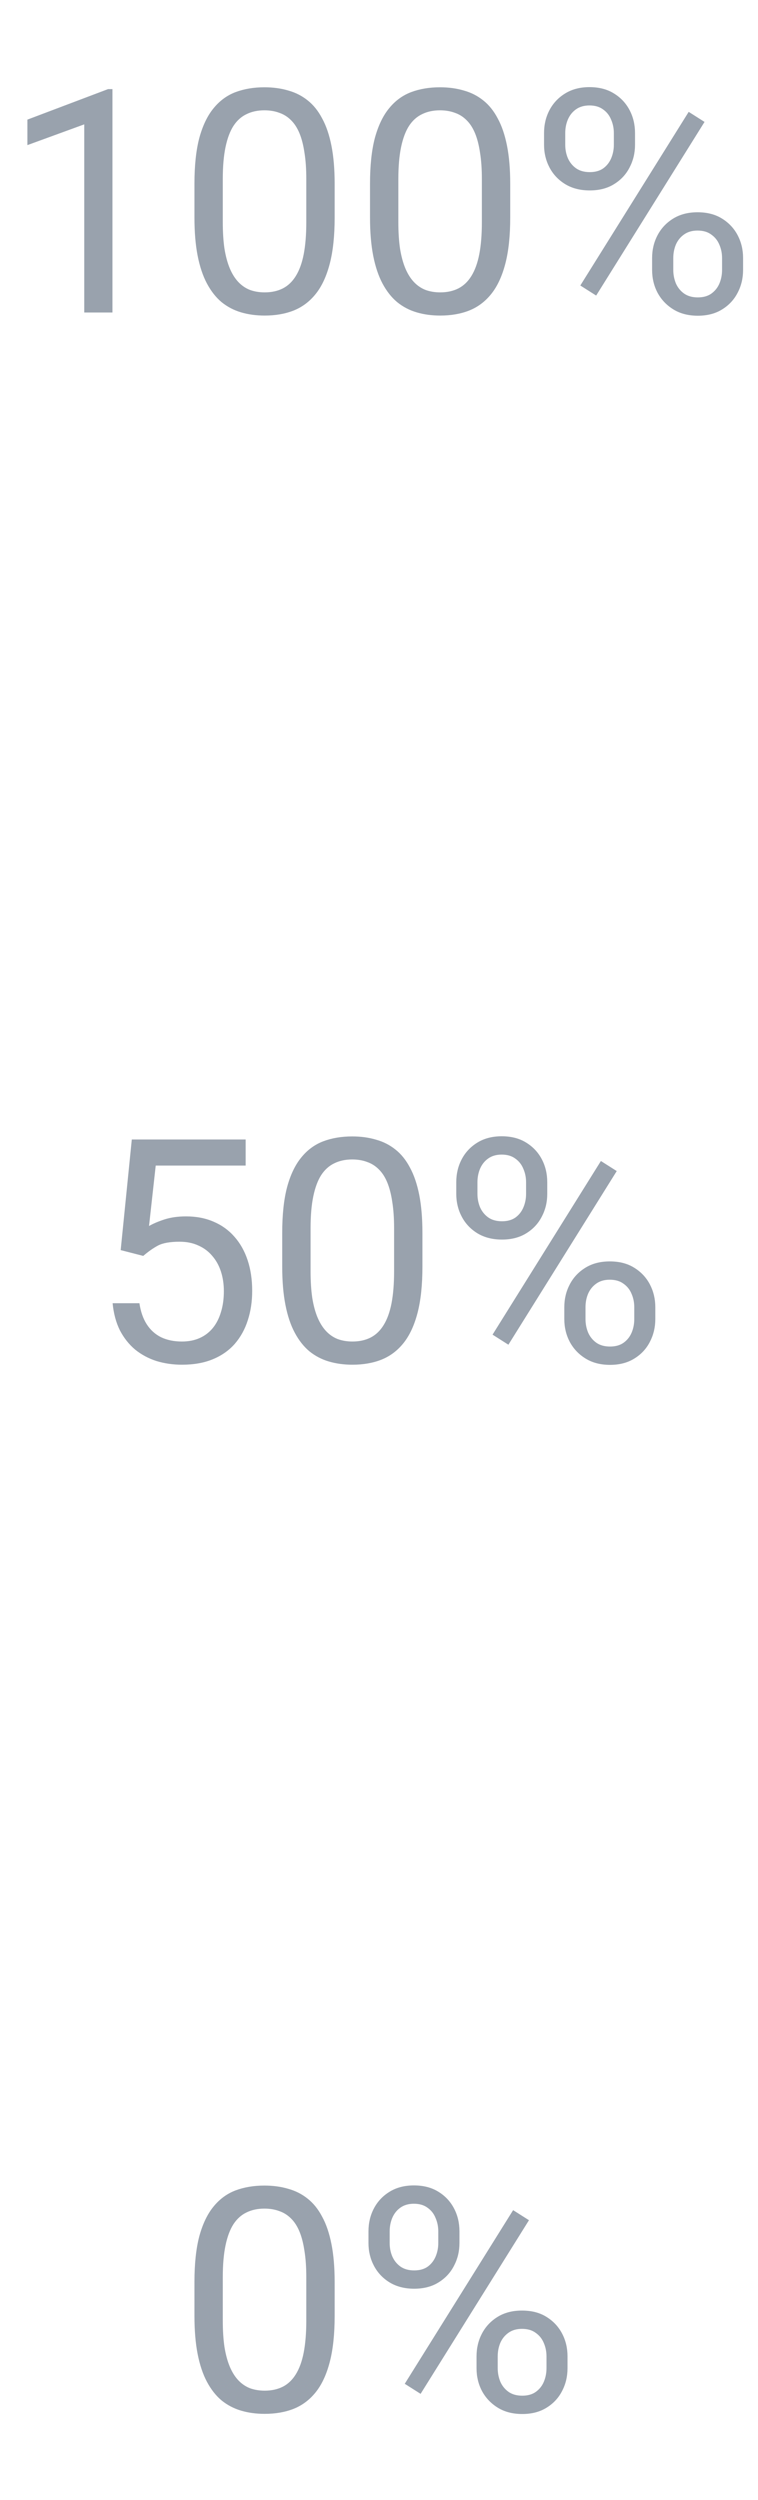 <svg width="34" height="112" viewBox="0 0 34 112" fill="none" xmlns="http://www.w3.org/2000/svg">
<path d="M5.044 3.992V14H3.779V5.571L1.229 6.501V5.359L4.846 3.992H5.044ZM15.011 8.23V9.748C15.011 10.564 14.938 11.252 14.792 11.812C14.646 12.373 14.437 12.824 14.163 13.166C13.89 13.508 13.559 13.756 13.172 13.911C12.789 14.062 12.356 14.137 11.873 14.137C11.49 14.137 11.137 14.089 10.813 13.993C10.49 13.898 10.198 13.745 9.938 13.535C9.683 13.321 9.465 13.043 9.282 12.701C9.1 12.359 8.961 11.945 8.865 11.457C8.77 10.969 8.722 10.4 8.722 9.748V8.23C8.722 7.415 8.795 6.731 8.94 6.18C9.091 5.628 9.303 5.186 9.576 4.854C9.85 4.516 10.178 4.275 10.56 4.129C10.948 3.983 11.381 3.91 11.859 3.91C12.247 3.91 12.602 3.958 12.926 4.054C13.254 4.145 13.546 4.293 13.801 4.498C14.056 4.699 14.273 4.967 14.45 5.305C14.633 5.637 14.771 6.045 14.867 6.528C14.963 7.011 15.011 7.579 15.011 8.23ZM13.739 9.953V8.019C13.739 7.572 13.712 7.18 13.657 6.843C13.607 6.501 13.532 6.209 13.432 5.968C13.331 5.726 13.204 5.53 13.049 5.38C12.898 5.229 12.723 5.12 12.523 5.052C12.326 4.979 12.105 4.942 11.859 4.942C11.559 4.942 11.292 4.999 11.06 5.113C10.827 5.223 10.631 5.398 10.472 5.64C10.317 5.881 10.198 6.198 10.116 6.59C10.034 6.982 9.993 7.458 9.993 8.019V9.953C9.993 10.4 10.018 10.794 10.068 11.136C10.123 11.477 10.203 11.774 10.308 12.024C10.412 12.271 10.54 12.473 10.69 12.633C10.841 12.792 11.014 12.911 11.21 12.988C11.411 13.061 11.632 13.098 11.873 13.098C12.183 13.098 12.454 13.038 12.687 12.92C12.919 12.801 13.113 12.617 13.268 12.366C13.427 12.111 13.546 11.785 13.623 11.389C13.7 10.988 13.739 10.509 13.739 9.953ZM22.886 8.23V9.748C22.886 10.564 22.813 11.252 22.667 11.812C22.521 12.373 22.311 12.824 22.038 13.166C21.765 13.508 21.434 13.756 21.047 13.911C20.664 14.062 20.231 14.137 19.748 14.137C19.365 14.137 19.012 14.089 18.689 13.993C18.365 13.898 18.073 13.745 17.814 13.535C17.558 13.321 17.34 13.043 17.157 12.701C16.975 12.359 16.836 11.945 16.74 11.457C16.645 10.969 16.597 10.4 16.597 9.748V8.23C16.597 7.415 16.67 6.731 16.815 6.18C16.966 5.628 17.178 5.186 17.451 4.854C17.725 4.516 18.053 4.275 18.436 4.129C18.823 3.983 19.256 3.91 19.734 3.91C20.122 3.91 20.477 3.958 20.801 4.054C21.129 4.145 21.421 4.293 21.676 4.498C21.931 4.699 22.148 4.967 22.325 5.305C22.508 5.637 22.646 6.045 22.742 6.528C22.838 7.011 22.886 7.579 22.886 8.23ZM21.614 9.953V8.019C21.614 7.572 21.587 7.18 21.532 6.843C21.482 6.501 21.407 6.209 21.307 5.968C21.206 5.726 21.079 5.53 20.924 5.38C20.773 5.229 20.598 5.12 20.398 5.052C20.201 4.979 19.98 4.942 19.734 4.942C19.434 4.942 19.167 4.999 18.935 5.113C18.702 5.223 18.506 5.398 18.347 5.64C18.192 5.881 18.073 6.198 17.991 6.59C17.909 6.982 17.868 7.458 17.868 8.019V9.953C17.868 10.4 17.893 10.794 17.943 11.136C17.998 11.477 18.078 11.774 18.183 12.024C18.287 12.271 18.415 12.473 18.565 12.633C18.716 12.792 18.889 12.911 19.085 12.988C19.285 13.061 19.506 13.098 19.748 13.098C20.058 13.098 20.329 13.038 20.561 12.92C20.794 12.801 20.988 12.617 21.143 12.366C21.302 12.111 21.421 11.785 21.498 11.389C21.576 10.988 21.614 10.509 21.614 9.953ZM24.403 6.487V5.961C24.403 5.583 24.485 5.239 24.649 4.929C24.814 4.619 25.048 4.37 25.354 4.184C25.659 3.997 26.021 3.903 26.44 3.903C26.869 3.903 27.233 3.997 27.534 4.184C27.84 4.37 28.074 4.619 28.238 4.929C28.402 5.239 28.484 5.583 28.484 5.961V6.487C28.484 6.856 28.402 7.196 28.238 7.506C28.079 7.816 27.846 8.064 27.541 8.251C27.24 8.438 26.878 8.531 26.454 8.531C26.03 8.531 25.663 8.438 25.354 8.251C25.048 8.064 24.814 7.816 24.649 7.506C24.485 7.196 24.403 6.856 24.403 6.487ZM25.354 5.961V6.487C25.354 6.697 25.392 6.895 25.47 7.082C25.552 7.269 25.675 7.422 25.839 7.54C26.003 7.654 26.208 7.711 26.454 7.711C26.7 7.711 26.903 7.654 27.062 7.54C27.222 7.422 27.34 7.269 27.418 7.082C27.495 6.895 27.534 6.697 27.534 6.487V5.961C27.534 5.747 27.493 5.546 27.411 5.359C27.334 5.168 27.213 5.015 27.049 4.901C26.889 4.783 26.686 4.724 26.44 4.724C26.199 4.724 25.996 4.783 25.832 4.901C25.672 5.015 25.552 5.168 25.47 5.359C25.392 5.546 25.354 5.747 25.354 5.961ZM29.25 12.093V11.56C29.25 11.186 29.332 10.844 29.496 10.534C29.66 10.224 29.895 9.976 30.2 9.789C30.506 9.602 30.868 9.509 31.287 9.509C31.715 9.509 32.08 9.602 32.381 9.789C32.686 9.976 32.921 10.224 33.085 10.534C33.249 10.844 33.331 11.186 33.331 11.56V12.093C33.331 12.466 33.249 12.808 33.085 13.118C32.925 13.428 32.693 13.676 32.388 13.863C32.087 14.05 31.725 14.144 31.301 14.144C30.877 14.144 30.512 14.05 30.207 13.863C29.902 13.676 29.665 13.428 29.496 13.118C29.332 12.808 29.25 12.466 29.25 12.093ZM30.2 11.56V12.093C30.2 12.302 30.239 12.503 30.316 12.694C30.398 12.881 30.521 13.034 30.686 13.152C30.85 13.266 31.055 13.323 31.301 13.323C31.547 13.323 31.75 13.266 31.909 13.152C32.073 13.034 32.194 12.881 32.272 12.694C32.349 12.508 32.388 12.307 32.388 12.093V11.56C32.388 11.345 32.347 11.145 32.265 10.958C32.187 10.771 32.066 10.621 31.902 10.507C31.743 10.388 31.538 10.329 31.287 10.329C31.046 10.329 30.843 10.388 30.679 10.507C30.519 10.621 30.398 10.771 30.316 10.958C30.239 11.145 30.2 11.345 30.2 11.56ZM31.602 5.462L26.741 13.241L26.03 12.79L30.891 5.011L31.602 5.462Z" fill="#99A2AD"/>
<path d="M6.425 56.263L5.413 56.003L5.912 51.047H11.019V52.216H6.985L6.685 54.923C6.867 54.818 7.097 54.72 7.375 54.629C7.658 54.538 7.981 54.492 8.346 54.492C8.806 54.492 9.218 54.572 9.583 54.731C9.948 54.886 10.258 55.11 10.513 55.401C10.773 55.693 10.971 56.044 11.107 56.454C11.244 56.864 11.312 57.322 11.312 57.828C11.312 58.307 11.246 58.746 11.114 59.148C10.987 59.548 10.793 59.899 10.533 60.2C10.273 60.496 9.945 60.727 9.549 60.891C9.157 61.055 8.694 61.137 8.161 61.137C7.76 61.137 7.38 61.082 7.02 60.973C6.664 60.859 6.345 60.688 6.062 60.46C5.785 60.227 5.557 59.94 5.379 59.599C5.206 59.252 5.096 58.847 5.051 58.382H6.254C6.309 58.755 6.418 59.07 6.582 59.325C6.746 59.58 6.96 59.774 7.225 59.906C7.493 60.034 7.806 60.098 8.161 60.098C8.462 60.098 8.729 60.045 8.961 59.94C9.193 59.836 9.389 59.685 9.549 59.489C9.708 59.293 9.829 59.056 9.911 58.778C9.998 58.5 10.041 58.188 10.041 57.842C10.041 57.527 9.998 57.236 9.911 56.967C9.825 56.698 9.695 56.463 9.521 56.263C9.353 56.062 9.146 55.907 8.899 55.798C8.653 55.684 8.371 55.627 8.052 55.627C7.628 55.627 7.307 55.684 7.088 55.798C6.874 55.912 6.653 56.067 6.425 56.263ZM18.948 55.23V56.748C18.948 57.564 18.875 58.252 18.73 58.812C18.584 59.373 18.374 59.824 18.101 60.166C17.827 60.508 17.497 60.756 17.109 60.911C16.727 61.062 16.294 61.137 15.81 61.137C15.428 61.137 15.075 61.089 14.751 60.993C14.427 60.898 14.136 60.745 13.876 60.535C13.621 60.321 13.402 60.043 13.22 59.701C13.037 59.359 12.898 58.945 12.803 58.457C12.707 57.969 12.659 57.4 12.659 56.748V55.23C12.659 54.415 12.732 53.731 12.878 53.18C13.028 52.628 13.24 52.186 13.514 51.853C13.787 51.516 14.115 51.275 14.498 51.129C14.885 50.983 15.318 50.91 15.797 50.91C16.184 50.91 16.54 50.958 16.863 51.054C17.191 51.145 17.483 51.293 17.738 51.498C17.994 51.699 18.21 51.967 18.388 52.305C18.57 52.637 18.709 53.045 18.805 53.528C18.9 54.011 18.948 54.579 18.948 55.23ZM17.677 56.953V55.019C17.677 54.572 17.649 54.18 17.595 53.843C17.545 53.501 17.469 53.209 17.369 52.968C17.269 52.726 17.141 52.53 16.986 52.38C16.836 52.23 16.66 52.12 16.46 52.052C16.264 51.979 16.043 51.942 15.797 51.942C15.496 51.942 15.229 51.999 14.997 52.113C14.765 52.223 14.569 52.398 14.409 52.64C14.254 52.881 14.136 53.198 14.054 53.59C13.972 53.982 13.931 54.458 13.931 55.019V56.953C13.931 57.4 13.956 57.794 14.006 58.136C14.06 58.477 14.14 58.774 14.245 59.024C14.35 59.27 14.477 59.473 14.628 59.633C14.778 59.792 14.951 59.911 15.148 59.988C15.348 60.061 15.569 60.098 15.81 60.098C16.12 60.098 16.392 60.038 16.624 59.92C16.856 59.801 17.05 59.617 17.205 59.366C17.365 59.111 17.483 58.785 17.561 58.389C17.638 57.988 17.677 57.509 17.677 56.953ZM20.466 53.487V52.961C20.466 52.583 20.548 52.239 20.712 51.929C20.876 51.619 21.111 51.37 21.416 51.184C21.721 50.997 22.084 50.903 22.503 50.903C22.931 50.903 23.296 50.997 23.597 51.184C23.902 51.37 24.137 51.619 24.301 51.929C24.465 52.239 24.547 52.583 24.547 52.961V53.487C24.547 53.856 24.465 54.196 24.301 54.506C24.141 54.816 23.909 55.064 23.604 55.251C23.303 55.438 22.94 55.531 22.517 55.531C22.093 55.531 21.726 55.438 21.416 55.251C21.111 55.064 20.876 54.816 20.712 54.506C20.548 54.196 20.466 53.856 20.466 53.487ZM21.416 52.961V53.487C21.416 53.697 21.455 53.895 21.532 54.082C21.614 54.269 21.737 54.422 21.901 54.54C22.065 54.654 22.27 54.711 22.517 54.711C22.763 54.711 22.965 54.654 23.125 54.54C23.285 54.422 23.403 54.269 23.48 54.082C23.558 53.895 23.597 53.697 23.597 53.487V52.961C23.597 52.747 23.556 52.546 23.474 52.359C23.396 52.168 23.275 52.015 23.111 51.901C22.952 51.783 22.749 51.724 22.503 51.724C22.261 51.724 22.059 51.783 21.895 51.901C21.735 52.015 21.614 52.168 21.532 52.359C21.455 52.546 21.416 52.747 21.416 52.961ZM25.312 59.093V58.56C25.312 58.186 25.395 57.844 25.559 57.534C25.723 57.224 25.957 56.976 26.263 56.789C26.568 56.602 26.93 56.509 27.35 56.509C27.778 56.509 28.143 56.602 28.443 56.789C28.749 56.976 28.983 57.224 29.148 57.534C29.311 57.844 29.394 58.186 29.394 58.56V59.093C29.394 59.467 29.311 59.808 29.148 60.118C28.988 60.428 28.756 60.676 28.45 60.863C28.149 61.05 27.787 61.144 27.363 61.144C26.939 61.144 26.575 61.05 26.27 60.863C25.964 60.676 25.727 60.428 25.559 60.118C25.395 59.808 25.312 59.467 25.312 59.093ZM26.263 58.56V59.093C26.263 59.302 26.301 59.503 26.379 59.694C26.461 59.881 26.584 60.034 26.748 60.152C26.912 60.266 27.117 60.323 27.363 60.323C27.609 60.323 27.812 60.266 27.972 60.152C28.136 60.034 28.256 59.881 28.334 59.694C28.412 59.508 28.45 59.307 28.45 59.093V58.56C28.45 58.345 28.409 58.145 28.327 57.958C28.25 57.771 28.129 57.621 27.965 57.507C27.805 57.388 27.6 57.329 27.35 57.329C27.108 57.329 26.905 57.388 26.741 57.507C26.582 57.621 26.461 57.771 26.379 57.958C26.301 58.145 26.263 58.345 26.263 58.56ZM27.664 52.462L22.804 60.241L22.093 59.79L26.953 52.011L27.664 52.462Z" fill="#99A2AD"/>
<path d="M15.011 102.23V103.748C15.011 104.564 14.938 105.252 14.792 105.812C14.646 106.373 14.437 106.824 14.163 107.166C13.89 107.508 13.559 107.756 13.172 107.911C12.789 108.062 12.356 108.137 11.873 108.137C11.49 108.137 11.137 108.089 10.813 107.993C10.49 107.897 10.198 107.745 9.938 107.535C9.683 107.321 9.465 107.043 9.282 106.701C9.1 106.359 8.961 105.945 8.865 105.457C8.77 104.969 8.722 104.4 8.722 103.748V102.23C8.722 101.415 8.795 100.731 8.94 100.18C9.091 99.628 9.303 99.186 9.576 98.853C9.85 98.516 10.178 98.275 10.56 98.129C10.948 97.983 11.381 97.91 11.859 97.91C12.247 97.91 12.602 97.958 12.926 98.054C13.254 98.145 13.546 98.293 13.801 98.498C14.056 98.699 14.273 98.967 14.45 99.305C14.633 99.637 14.771 100.045 14.867 100.528C14.963 101.011 15.011 101.579 15.011 102.23ZM13.739 103.953V102.019C13.739 101.572 13.712 101.18 13.657 100.843C13.607 100.501 13.532 100.209 13.432 99.968C13.331 99.726 13.204 99.53 13.049 99.38C12.898 99.23 12.723 99.12 12.523 99.052C12.326 98.979 12.105 98.942 11.859 98.942C11.559 98.942 11.292 98.999 11.06 99.113C10.827 99.223 10.631 99.398 10.472 99.64C10.317 99.881 10.198 100.198 10.116 100.59C10.034 100.982 9.993 101.458 9.993 102.019V103.953C9.993 104.4 10.018 104.794 10.068 105.136C10.123 105.478 10.203 105.774 10.308 106.024C10.412 106.271 10.54 106.473 10.69 106.633C10.841 106.792 11.014 106.911 11.21 106.988C11.411 107.061 11.632 107.098 11.873 107.098C12.183 107.098 12.454 107.038 12.687 106.92C12.919 106.801 13.113 106.617 13.268 106.366C13.427 106.111 13.546 105.785 13.623 105.389C13.7 104.988 13.739 104.509 13.739 103.953ZM16.528 100.487V99.961C16.528 99.583 16.61 99.239 16.774 98.929C16.939 98.619 17.173 98.37 17.479 98.184C17.784 97.997 18.146 97.903 18.565 97.903C18.994 97.903 19.358 97.997 19.659 98.184C19.965 98.37 20.199 98.619 20.363 98.929C20.527 99.239 20.609 99.583 20.609 99.961V100.487C20.609 100.856 20.527 101.196 20.363 101.506C20.204 101.816 19.971 102.064 19.666 102.251C19.365 102.438 19.003 102.531 18.579 102.531C18.155 102.531 17.788 102.438 17.479 102.251C17.173 102.064 16.939 101.816 16.774 101.506C16.61 101.196 16.528 100.856 16.528 100.487ZM17.479 99.961V100.487C17.479 100.697 17.517 100.895 17.595 101.082C17.677 101.269 17.8 101.422 17.964 101.54C18.128 101.654 18.333 101.711 18.579 101.711C18.825 101.711 19.028 101.654 19.188 101.54C19.347 101.422 19.465 101.269 19.543 101.082C19.62 100.895 19.659 100.697 19.659 100.487V99.961C19.659 99.747 19.618 99.546 19.536 99.359C19.459 99.168 19.338 99.015 19.174 98.901C19.014 98.783 18.811 98.724 18.565 98.724C18.324 98.724 18.121 98.783 17.957 98.901C17.797 99.015 17.677 99.168 17.595 99.359C17.517 99.546 17.479 99.747 17.479 99.961ZM21.375 106.093V105.56C21.375 105.186 21.457 104.844 21.621 104.534C21.785 104.224 22.02 103.976 22.325 103.789C22.631 103.602 22.993 103.509 23.412 103.509C23.84 103.509 24.205 103.602 24.506 103.789C24.811 103.976 25.046 104.224 25.21 104.534C25.374 104.844 25.456 105.186 25.456 105.56V106.093C25.456 106.466 25.374 106.808 25.21 107.118C25.05 107.428 24.818 107.676 24.513 107.863C24.212 108.05 23.85 108.144 23.426 108.144C23.002 108.144 22.637 108.05 22.332 107.863C22.027 107.676 21.79 107.428 21.621 107.118C21.457 106.808 21.375 106.466 21.375 106.093ZM22.325 105.56V106.093C22.325 106.302 22.364 106.503 22.441 106.694C22.523 106.881 22.646 107.034 22.811 107.152C22.975 107.266 23.18 107.323 23.426 107.323C23.672 107.323 23.875 107.266 24.034 107.152C24.198 107.034 24.319 106.881 24.396 106.694C24.474 106.507 24.513 106.307 24.513 106.093V105.56C24.513 105.345 24.472 105.145 24.39 104.958C24.312 104.771 24.191 104.621 24.027 104.507C23.868 104.388 23.663 104.329 23.412 104.329C23.171 104.329 22.968 104.388 22.804 104.507C22.644 104.621 22.523 104.771 22.441 104.958C22.364 105.145 22.325 105.345 22.325 105.56ZM23.727 99.462L18.866 107.241L18.155 106.79L23.016 99.011L23.727 99.462Z" fill="#99A2AD"/>
</svg>
